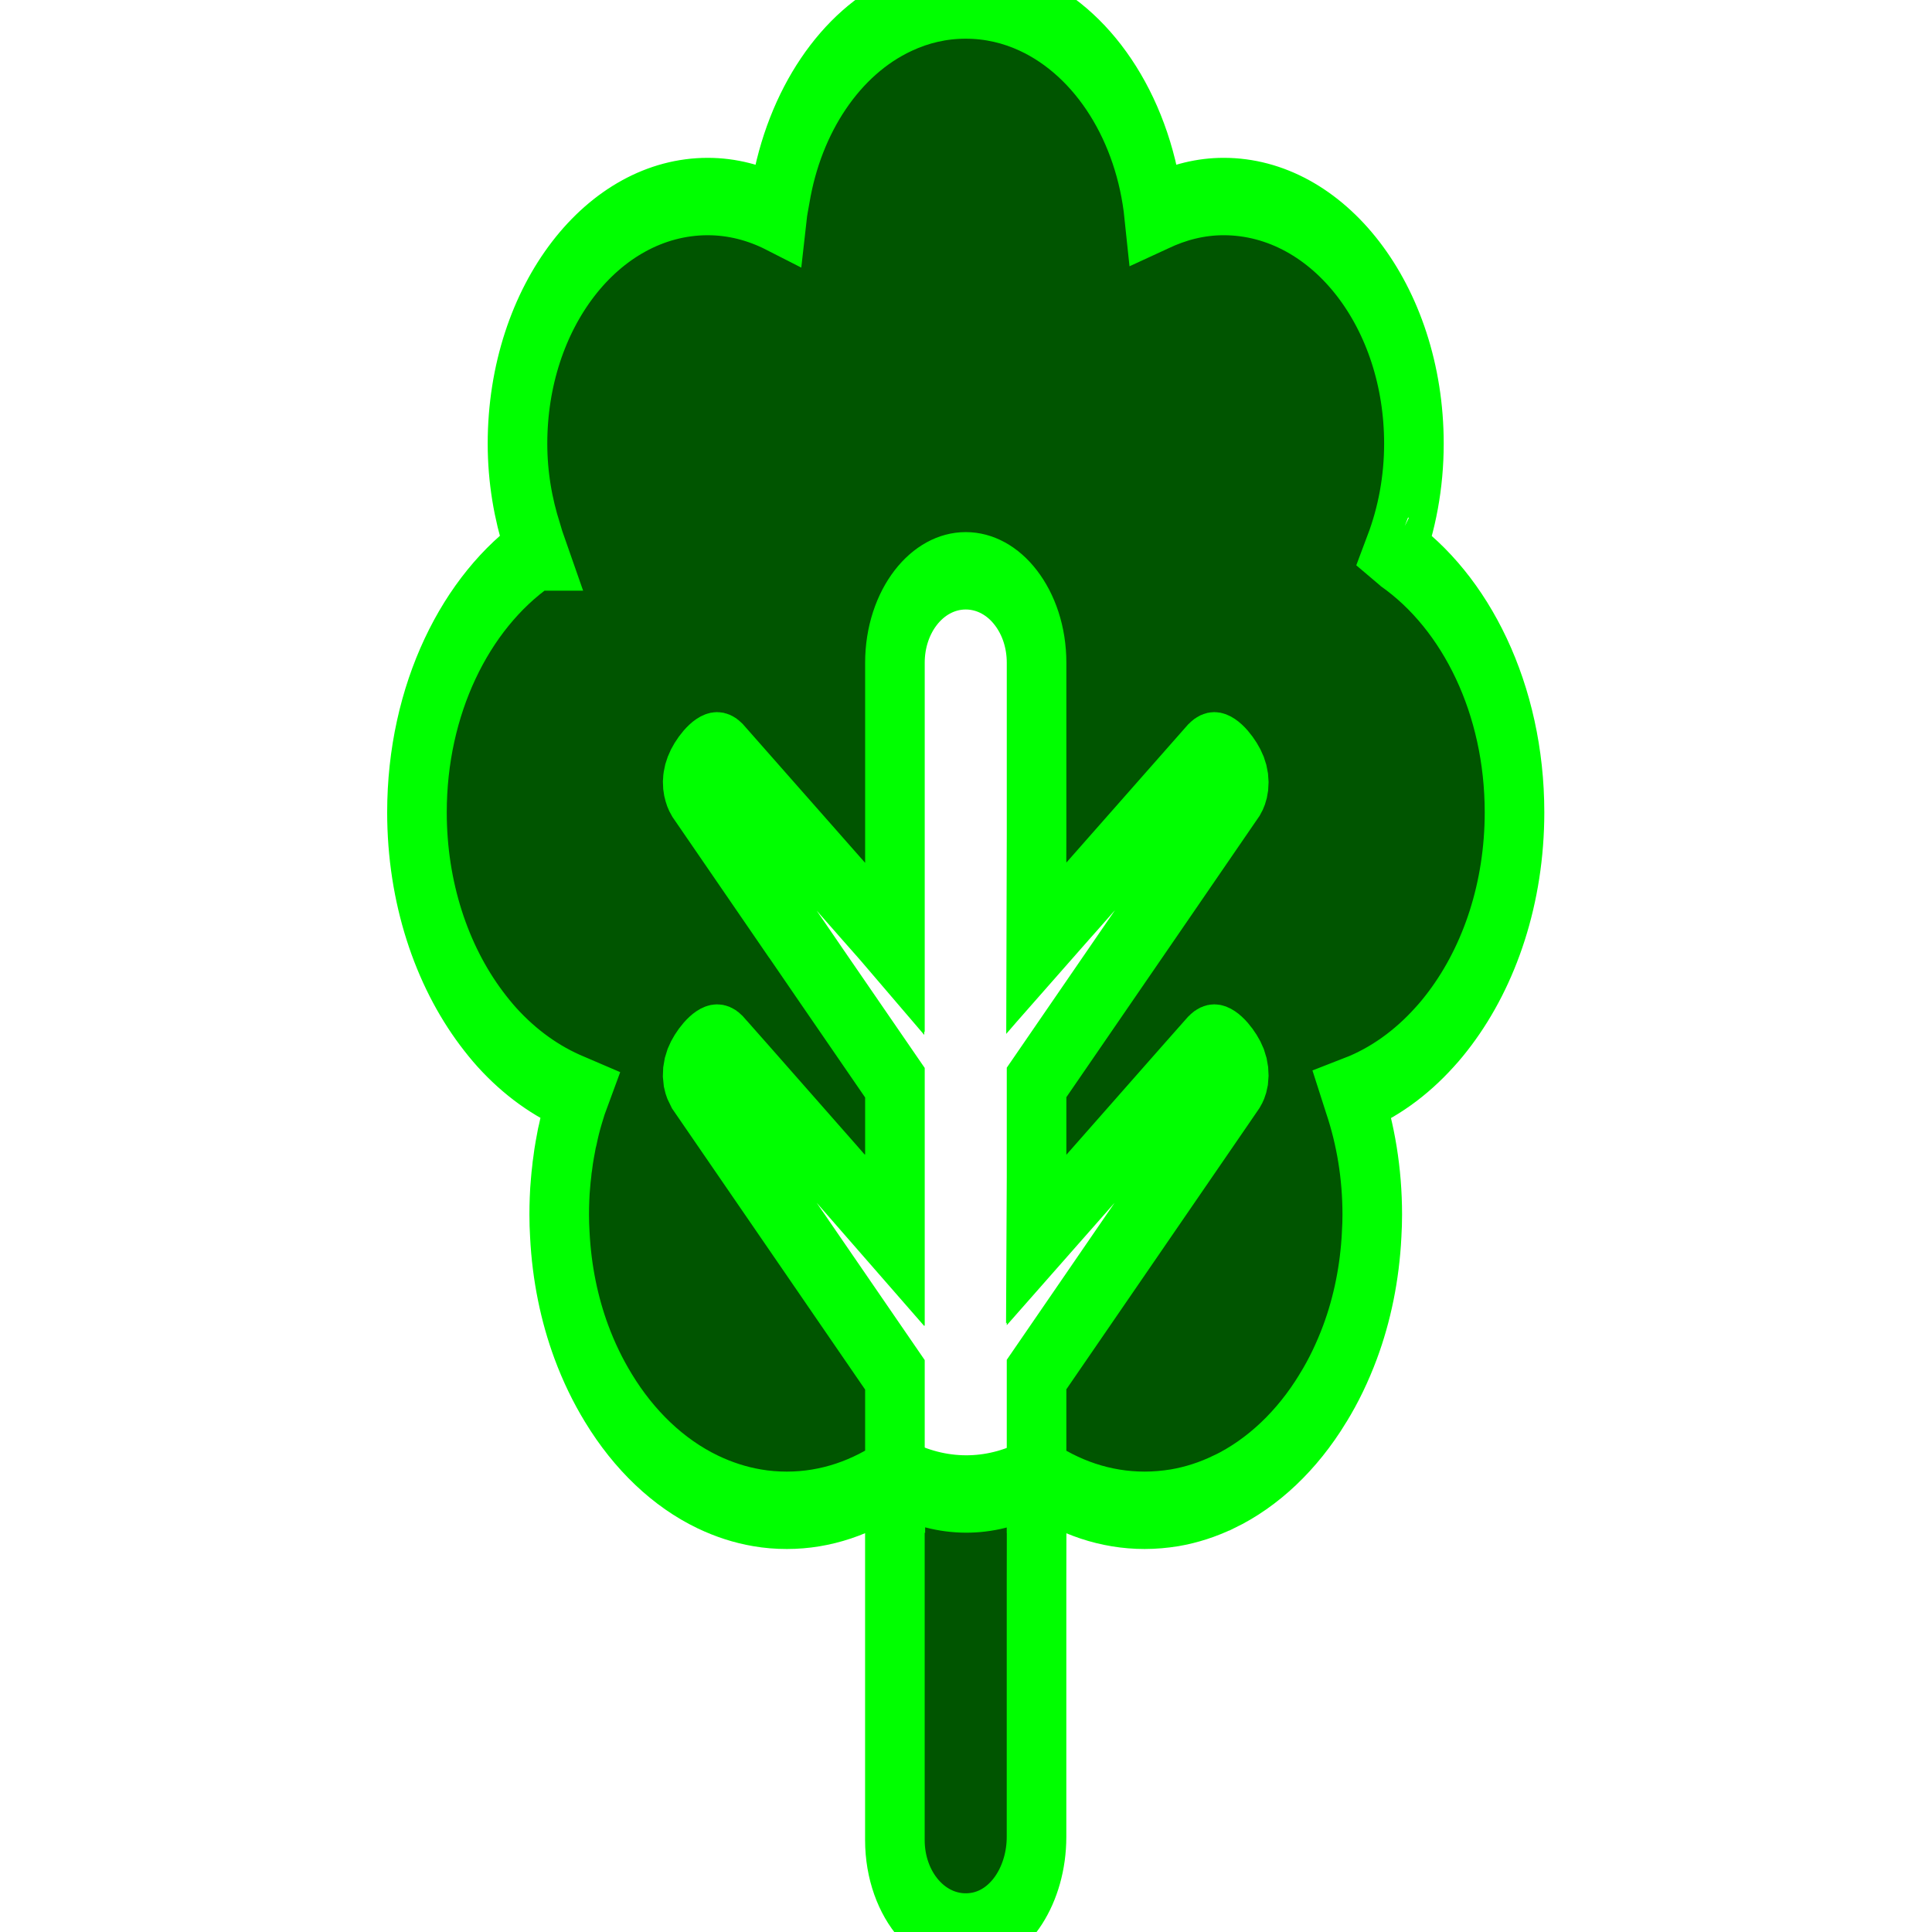 <?xml version="1.0" encoding="UTF-8" standalone="no"?>
<!-- Generator: Adobe Illustrator 18.1.1, SVG Export Plug-In . SVG Version: 6.00 Build 0)  -->

<svg
   xmlns:dc="http://purl.org/dc/elements/1.1/"
   xmlns:cc="http://creativecommons.org/ns#"
   xmlns:rdf="http://www.w3.org/1999/02/22-rdf-syntax-ns#"
   xmlns:svg="http://www.w3.org/2000/svg"
   xmlns="http://www.w3.org/2000/svg"
   xmlns:sodipodi="http://sodipodi.sourceforge.net/DTD/sodipodi-0.dtd"
   xmlns:inkscape="http://www.inkscape.org/namespaces/inkscape"
   version="1.1"
   id="_x31_0"
   x="0px"
   y="0px"
   viewBox="0 0 512 512"
   style="enable-background:new 0 0 512 512;"
   xml:space="preserve"
   sodipodi:docname="icon_021400.svg"
   inkscape:version="0.92.1 r15371"><defs
   id="defs13" /><sodipodi:namedview
   pagecolor="#ffffff"
   bordercolor="#666666"
   borderopacity="1"
   objecttolerance="10"
   gridtolerance="10"
   guidetolerance="10"
   inkscape:pageopacity="0"
   inkscape:pageshadow="2"
   inkscape:window-width="1920"
   inkscape:window-height="1017"
   id="namedview11"
   showgrid="false"
   inkscape:zoom="0.4609375"
   inkscape:cx="-111.72881"
   inkscape:cy="256"
   inkscape:window-x="-8"
   inkscape:window-y="-8"
   inkscape:window-maximized="1"
   inkscape:current-layer="_x31_0" />
<style
   type="text/css"
   id="style2">
	.st0{fill:#374149;}
</style>
<g
   id="g8"
   style="fill:#005500;fill-opacity:1;stroke:#00ff00;stroke-opacity:1;stroke-width:20.509;stroke-miterlimit:4;stroke-dasharray:none"
   transform="matrix(0.77,0,0,1,58.811,0)">
	<path
   class="st0"
   d="m 280.365,391.094 v -0.172 c -14.68,6.355 -31.207,6.625 -46.09,0.961 -0.832,-0.336 -1.684,-0.614 -2.504,-0.992 v 0.058 c -0.047,-0.019 -0.098,-0.035 -0.145,-0.054 l -0.011,-0.004 v 96.734 c 0,14.535 12.722,26.074 27.59,24.168 12.278,-1.574 21.16,-12.614 21.16,-24.992 V 418.75 l 0.062,-27.68 c -0.019,0.008 -0.043,0.016 -0.062,0.024 z"
   id="path4"
   style="fill:#005500;fill-opacity:1;stroke:#00ff00;stroke-opacity:1;stroke-width:20.509;stroke-miterlimit:4;stroke-dasharray:none"
   inkscape:connector-curvature="0" />
	<path
   class="st0"
   d="m 403.647,146.285 c -0.024,-0.012 -0.055,-0.024 -0.078,-0.039 4.238,-8.668 6.68,-18.375 6.68,-28.676 0,-36.168 -29.317,-65.488 -65.485,-65.488 -7.934,0 -15.492,1.503 -22.523,4.094 -0.469,0.16 -0.946,0.285 -1.414,0.453 C 317.519,32.121 300.686,11.891 278.046,3.797 271.151,1.324 263.732,0 256.002,0 c -7.73,0 -15.114,1.324 -21.973,3.797 -21.09,7.5 -37.023,25.578 -41.844,47.797 -0.378,1.68 -0.824,3.328 -1.074,5.051 -7.41,-2.91 -15.454,-4.562 -23.895,-4.562 -36.168,0 -65.488,29.32 -65.488,65.488 0,8.883 1.906,17.282 5.125,24.996 0.489,1.242 0.926,2.489 1.489,3.719 h -0.02 c -24.515,13.234 -41.195,39.175 -41.195,68.984 0,21.238 8.461,40.496 22.184,54.598 1.702,1.742 3.48,3.45 5.359,5.051 7.805,6.629 16.945,11.726 26.926,14.898 0.394,0.137 0.774,0.309 1.172,0.438 -0.348,0.726 -0.656,1.453 -0.934,2.179 -0.211,0.489 -0.383,0.977 -0.594,1.496 -0.454,1.149 -0.871,2.336 -1.254,3.485 -0.312,1.008 -0.625,2.019 -0.902,3.062 -0.281,0.801 -0.488,1.637 -0.664,2.438 -0.141,0.523 -0.277,1.047 -0.382,1.566 -0.313,1.289 -0.555,2.614 -0.766,3.938 -0.141,0.625 -0.242,1.285 -0.313,1.949 -0.176,1.043 -0.316,2.126 -0.418,3.168 -0.176,1.394 -0.278,2.786 -0.348,4.215 -0.07,1.39 -0.106,2.75 -0.106,4.141 0,1.777 0.07,3.519 0.207,5.262 0.664,10.168 3.238,19.777 7.418,28.484 2.543,5.294 5.676,10.27 9.298,14.832 8.812,11.18 20.652,19.918 34.266,24.934 5.398,1.985 11.038,3.41 16.926,4.18 3.34,0.449 6.754,0.66 10.234,0.66 13.442,0 26.117,-3.414 37.191,-9.402 v -26.5 l -65.535,-73.473 -3.168,-3.55 c -0.347,-0.489 -0.664,-1.047 -0.836,-1.707 -0.175,-0.836 -0.106,-1.848 0.489,-3.066 1.042,-2.09 4.77,-6.129 7.832,-6.129 0.836,0 1.637,0.246 2.266,0.734 l 4.175,3.656 h 0.035 l 4.598,4.004 30.25,26.465 19.734,17.41 v -0.141 l 0.16,0.141 V 286.93 l -22.809,-25.558 -2.578,-2.886 -13.266,-14.906 h -0.035 l -30.016,-33.672 c -0.176,-0.226 -0.332,-0.488 -0.473,-0.766 -0.062,-0.129 -0.109,-0.262 -0.156,-0.394 -0.226,-0.582 -0.348,-1.246 -0.218,-2.023 0.007,-0.074 0.035,-0.145 0.05,-0.219 0.09,-0.43 0.23,-0.879 0.481,-1.367 1.011,-2.09 4.738,-6.164 7.801,-6.164 0.836,0 1.637,0.278 2.266,0.766 l 45.129,39.418 1.774,1.566 6.781,5.918 5.11,4.598 v -0.137 l 0.16,0.137 v -75.598 c 0,-13.477 10.934,-24.375 24.375,-24.375 6.718,0 12.848,2.715 17.238,7.141 4.422,4.422 7.137,10.481 7.137,17.234 v 45.469 l -0.106,29.942 0.106,-0.094 v 0.21 l 12.011,-10.515 1.778,-1.531 44.922,-39.246 c 0.801,-0.625 1.637,-0.902 2.473,-0.902 3.062,0 6.79,4.074 7.832,6.164 1.118,2.226 0.383,3.793 -0.172,4.527 l -30.226,33.914 -13.266,14.867 -2.578,2.89 -22.774,25.527 v 25.102 l -0.106,16.528 0.106,-0.09 v 0.211 l 50.109,-43.805 4.598,-4.004 4.003,-3.484 c 0.801,-0.626 1.637,-0.906 2.473,-0.906 3.062,0 6.79,4.039 7.832,6.129 0.594,1.218 0.664,2.266 0.524,3.066 -0.141,0.66 -0.454,1.149 -0.696,1.461 l -3.343,3.762 -65.5,73.438 v 26.606 c 11.074,5.989 23.75,9.367 37.191,9.367 3.481,0 6.93,-0.242 10.305,-0.66 5.851,-0.77 11.492,-2.195 16.855,-4.18 0.035,0 0.106,-0.035 0.137,-0.035 13.477,-5.015 25.211,-13.648 33.989,-24.722 0.034,-0.07 0.105,-0.106 0.14,-0.176 3.622,-4.527 6.719,-9.507 9.262,-14.766 4.211,-8.738 6.79,-18.382 7.454,-28.55 0,-0.035 0,-0.035 0,-0.07 0.137,-1.707 0.207,-3.45 0.207,-5.191 0,-10.954 -2.274,-21.332 -6.387,-30.79 -0.117,-0.285 -0.203,-0.578 -0.324,-0.867 10.477,-3.133 20.016,-8.422 28.125,-15.351 1.883,-1.566 3.657,-3.274 5.363,-5.016 13.719,-14.102 22.18,-33.359 22.18,-54.598 -0.002,-29.849 -16.678,-55.789 -41.228,-68.989 z"
   id="path6"
   style="fill:#005500;fill-opacity:1;stroke:#00ff00;stroke-opacity:1;stroke-width:20.509;stroke-miterlimit:4;stroke-dasharray:none"
   inkscape:connector-curvature="0" />
</g>
</svg>